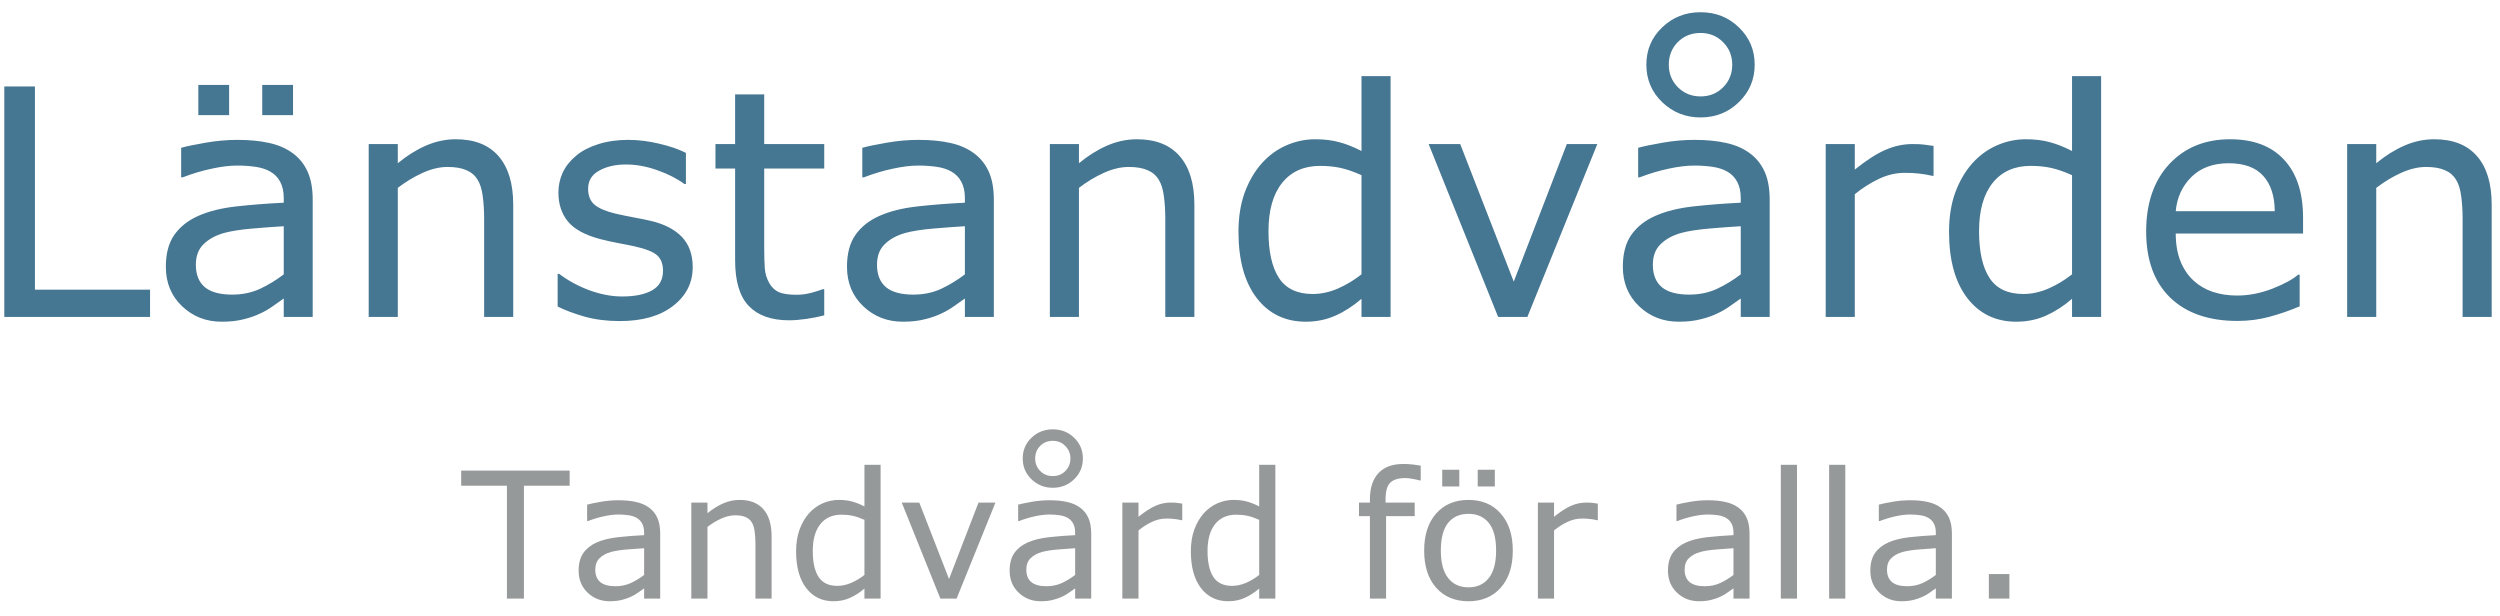<svg width="142" height="35" viewBox="0 0 142 35" fill="none" xmlns="http://www.w3.org/2000/svg">
<path d="M8.523 18H0.244V4.913H1.984V16.453H8.523V18ZM17.761 18H16.117V16.954C15.97 17.054 15.771 17.194 15.519 17.376C15.273 17.552 15.033 17.692 14.799 17.798C14.523 17.933 14.207 18.044 13.849 18.132C13.492 18.226 13.073 18.273 12.592 18.273C11.708 18.273 10.958 17.98 10.342 17.394C9.727 16.808 9.42 16.061 9.42 15.152C9.42 14.408 9.578 13.808 9.894 13.351C10.216 12.888 10.674 12.524 11.265 12.261C11.863 11.997 12.581 11.818 13.419 11.725C14.257 11.631 15.156 11.56 16.117 11.514V11.259C16.117 10.884 16.049 10.573 15.915 10.327C15.786 10.081 15.598 9.888 15.352 9.747C15.118 9.612 14.837 9.521 14.508 9.475C14.18 9.428 13.838 9.404 13.48 9.404C13.047 9.404 12.563 9.463 12.03 9.58C11.497 9.691 10.946 9.855 10.378 10.072H10.29V8.394C10.612 8.306 11.078 8.209 11.687 8.104C12.297 7.998 12.897 7.945 13.489 7.945C14.18 7.945 14.781 8.004 15.291 8.121C15.806 8.232 16.252 8.426 16.627 8.701C16.996 8.971 17.277 9.319 17.47 9.747C17.664 10.175 17.761 10.705 17.761 11.338V18ZM16.117 15.583V12.85C15.613 12.879 15.018 12.923 14.333 12.981C13.653 13.04 13.114 13.125 12.716 13.236C12.241 13.371 11.857 13.582 11.564 13.869C11.271 14.15 11.125 14.54 11.125 15.038C11.125 15.601 11.295 16.025 11.634 16.312C11.974 16.594 12.493 16.734 13.19 16.734C13.77 16.734 14.3 16.623 14.781 16.4C15.261 16.172 15.707 15.899 16.117 15.583ZM16.644 6.539H14.895V4.825H16.644V6.539ZM13.014 6.539H11.265V4.825H13.014V6.539ZM29.151 18H27.499V12.41C27.499 11.959 27.472 11.537 27.42 11.145C27.367 10.746 27.27 10.435 27.13 10.213C26.983 9.967 26.772 9.785 26.497 9.668C26.221 9.545 25.864 9.483 25.424 9.483C24.973 9.483 24.502 9.595 24.009 9.817C23.517 10.04 23.046 10.324 22.595 10.67V18H20.942V8.183H22.595V9.272C23.11 8.845 23.643 8.511 24.194 8.271C24.745 8.03 25.31 7.91 25.89 7.91C26.951 7.91 27.759 8.229 28.316 8.868C28.873 9.507 29.151 10.427 29.151 11.628V18ZM39.346 15.17C39.346 16.066 38.974 16.802 38.23 17.376C37.492 17.95 36.481 18.237 35.198 18.237C34.471 18.237 33.803 18.152 33.194 17.982C32.59 17.807 32.084 17.616 31.674 17.411V15.557H31.761C32.283 15.949 32.863 16.263 33.502 16.497C34.14 16.726 34.753 16.84 35.339 16.84C36.065 16.84 36.633 16.723 37.044 16.488C37.454 16.254 37.659 15.885 37.659 15.381C37.659 14.994 37.548 14.701 37.325 14.502C37.102 14.303 36.675 14.133 36.042 13.992C35.807 13.94 35.5 13.878 35.119 13.808C34.744 13.737 34.401 13.661 34.09 13.579C33.229 13.351 32.617 13.017 32.254 12.577C31.896 12.132 31.718 11.587 31.718 10.942C31.718 10.538 31.799 10.157 31.964 9.8C32.133 9.442 32.388 9.123 32.728 8.842C33.056 8.566 33.472 8.35 33.976 8.191C34.486 8.027 35.054 7.945 35.681 7.945C36.267 7.945 36.859 8.019 37.457 8.165C38.06 8.306 38.561 8.479 38.96 8.684V10.45H38.872C38.45 10.14 37.937 9.879 37.334 9.668C36.73 9.451 36.138 9.343 35.558 9.343C34.955 9.343 34.445 9.46 34.029 9.694C33.613 9.923 33.405 10.266 33.405 10.723C33.405 11.127 33.531 11.432 33.783 11.637C34.029 11.842 34.428 12.009 34.978 12.138C35.283 12.208 35.623 12.278 35.998 12.349C36.379 12.419 36.695 12.483 36.947 12.542C37.715 12.718 38.306 13.02 38.722 13.447C39.138 13.881 39.346 14.455 39.346 15.17ZM46.817 17.912C46.507 17.994 46.167 18.061 45.798 18.114C45.434 18.167 45.109 18.193 44.822 18.193C43.82 18.193 43.058 17.924 42.537 17.385C42.015 16.846 41.755 15.981 41.755 14.792V9.571H40.638V8.183H41.755V5.361H43.407V8.183H46.817V9.571H43.407V14.045C43.407 14.56 43.419 14.965 43.442 15.258C43.465 15.545 43.548 15.815 43.688 16.066C43.817 16.301 43.993 16.474 44.215 16.585C44.444 16.69 44.79 16.743 45.253 16.743C45.522 16.743 45.803 16.705 46.096 16.629C46.389 16.547 46.6 16.48 46.729 16.427H46.817V17.912ZM56.45 18H54.806V16.954C54.66 17.054 54.461 17.194 54.209 17.376C53.963 17.552 53.722 17.692 53.488 17.798C53.213 17.933 52.896 18.044 52.539 18.132C52.181 18.226 51.762 18.273 51.282 18.273C50.397 18.273 49.647 17.98 49.032 17.394C48.417 16.808 48.109 16.061 48.109 15.152C48.109 14.408 48.267 13.808 48.584 13.351C48.906 12.888 49.363 12.524 49.955 12.261C50.553 11.997 51.27 11.818 52.108 11.725C52.946 11.631 53.845 11.56 54.806 11.514V11.259C54.806 10.884 54.739 10.573 54.604 10.327C54.475 10.081 54.288 9.888 54.042 9.747C53.807 9.612 53.526 9.521 53.198 9.475C52.87 9.428 52.527 9.404 52.17 9.404C51.736 9.404 51.253 9.463 50.719 9.58C50.186 9.691 49.636 9.855 49.067 10.072H48.979V8.394C49.301 8.306 49.767 8.209 50.377 8.104C50.986 7.998 51.587 7.945 52.178 7.945C52.87 7.945 53.47 8.004 53.98 8.121C54.496 8.232 54.941 8.426 55.316 8.701C55.685 8.971 55.967 9.319 56.16 9.747C56.353 10.175 56.45 10.705 56.45 11.338V18ZM54.806 15.583V12.85C54.303 12.879 53.708 12.923 53.022 12.981C52.343 13.04 51.803 13.125 51.405 13.236C50.93 13.371 50.547 13.582 50.254 13.869C49.961 14.15 49.814 14.54 49.814 15.038C49.814 15.601 49.984 16.025 50.324 16.312C50.664 16.594 51.182 16.734 51.88 16.734C52.46 16.734 52.99 16.623 53.47 16.4C53.951 16.172 54.396 15.899 54.806 15.583ZM67.841 18H66.188V12.41C66.188 11.959 66.162 11.537 66.109 11.145C66.056 10.746 65.96 10.435 65.819 10.213C65.673 9.967 65.462 9.785 65.186 9.668C64.911 9.545 64.553 9.483 64.114 9.483C63.663 9.483 63.191 9.595 62.699 9.817C62.207 10.04 61.735 10.324 61.284 10.67V18H59.632V8.183H61.284V9.272C61.8 8.845 62.333 8.511 62.883 8.271C63.434 8.03 64 7.91 64.58 7.91C65.64 7.91 66.449 8.229 67.006 8.868C67.562 9.507 67.841 10.427 67.841 11.628V18ZM78.985 18H77.333V16.972C76.858 17.382 76.363 17.701 75.847 17.93C75.332 18.158 74.772 18.273 74.169 18.273C72.997 18.273 72.065 17.821 71.374 16.919C70.688 16.017 70.345 14.766 70.345 13.166C70.345 12.334 70.463 11.593 70.697 10.942C70.937 10.292 71.26 9.738 71.664 9.281C72.062 8.836 72.525 8.496 73.052 8.262C73.586 8.027 74.136 7.91 74.705 7.91C75.22 7.91 75.677 7.966 76.076 8.077C76.474 8.183 76.893 8.35 77.333 8.578V4.324H78.985V18ZM77.333 15.583V9.949C76.887 9.75 76.489 9.612 76.137 9.536C75.786 9.46 75.402 9.422 74.986 9.422C74.06 9.422 73.34 9.744 72.824 10.389C72.308 11.033 72.05 11.947 72.05 13.131C72.05 14.297 72.25 15.185 72.648 15.794C73.047 16.398 73.685 16.699 74.564 16.699C75.033 16.699 75.507 16.597 75.988 16.392C76.469 16.181 76.917 15.911 77.333 15.583ZM90.727 8.183L86.755 18H85.094L81.147 8.183H82.94L85.981 15.996L88.996 8.183H90.727ZM100.518 18H98.875V16.954C98.728 17.054 98.529 17.194 98.277 17.376C98.031 17.552 97.791 17.692 97.556 17.798C97.281 17.933 96.965 18.044 96.607 18.132C96.25 18.226 95.831 18.273 95.35 18.273C94.466 18.273 93.716 17.98 93.1 17.394C92.485 16.808 92.177 16.061 92.177 15.152C92.177 14.408 92.336 13.808 92.652 13.351C92.974 12.888 93.431 12.524 94.023 12.261C94.621 11.997 95.339 11.818 96.177 11.725C97.014 11.631 97.914 11.56 98.875 11.514V11.259C98.875 10.884 98.807 10.573 98.673 10.327C98.544 10.081 98.356 9.888 98.11 9.747C97.876 9.612 97.594 9.521 97.266 9.475C96.938 9.428 96.595 9.404 96.238 9.404C95.804 9.404 95.321 9.463 94.788 9.58C94.255 9.691 93.704 9.855 93.135 10.072H93.048V8.394C93.37 8.306 93.836 8.209 94.445 8.104C95.054 7.998 95.655 7.945 96.247 7.945C96.938 7.945 97.539 8.004 98.049 8.121C98.564 8.232 99.01 8.426 99.385 8.701C99.754 8.971 100.035 9.319 100.228 9.747C100.422 10.175 100.518 10.705 100.518 11.338V18ZM98.875 15.583V12.85C98.371 12.879 97.776 12.923 97.091 12.981C96.411 13.04 95.872 13.125 95.473 13.236C94.999 13.371 94.615 13.582 94.322 13.869C94.029 14.15 93.882 14.54 93.882 15.038C93.882 15.601 94.052 16.025 94.392 16.312C94.732 16.594 95.251 16.734 95.948 16.734C96.528 16.734 97.058 16.623 97.539 16.4C98.019 16.172 98.465 15.899 98.875 15.583ZM99.666 3.674C99.666 4.512 99.367 5.221 98.769 5.801C98.172 6.381 97.445 6.671 96.59 6.671C95.746 6.671 95.022 6.384 94.419 5.81C93.815 5.229 93.513 4.518 93.513 3.674C93.513 2.836 93.812 2.13 94.41 1.556C95.007 0.981 95.734 0.694 96.59 0.694C97.451 0.694 98.177 0.981 98.769 1.556C99.367 2.13 99.666 2.836 99.666 3.674ZM98.391 3.674C98.391 3.17 98.219 2.745 97.873 2.399C97.533 2.048 97.105 1.872 96.59 1.872C96.074 1.872 95.643 2.045 95.298 2.391C94.958 2.736 94.788 3.164 94.788 3.674C94.788 4.184 94.961 4.611 95.306 4.957C95.652 5.303 96.08 5.476 96.59 5.476C97.105 5.476 97.533 5.303 97.873 4.957C98.219 4.611 98.391 4.184 98.391 3.674ZM109.826 9.984H109.738C109.492 9.926 109.252 9.885 109.017 9.861C108.789 9.832 108.516 9.817 108.2 9.817C107.69 9.817 107.198 9.932 106.723 10.16C106.249 10.383 105.792 10.673 105.352 11.03V18H103.7V8.183H105.352V9.633C106.009 9.105 106.586 8.733 107.084 8.517C107.588 8.294 108.1 8.183 108.622 8.183C108.909 8.183 109.117 8.191 109.246 8.209C109.375 8.221 109.568 8.247 109.826 8.288V9.984ZM119.344 18H117.692V16.972C117.217 17.382 116.722 17.701 116.207 17.93C115.691 18.158 115.132 18.273 114.528 18.273C113.356 18.273 112.425 17.821 111.733 16.919C111.048 16.017 110.705 14.766 110.705 13.166C110.705 12.334 110.822 11.593 111.056 10.942C111.297 10.292 111.619 9.738 112.023 9.281C112.422 8.836 112.884 8.496 113.412 8.262C113.945 8.027 114.496 7.91 115.064 7.91C115.58 7.91 116.037 7.966 116.435 8.077C116.834 8.183 117.253 8.35 117.692 8.578V4.324H119.344V18ZM117.692 15.583V9.949C117.247 9.75 116.848 9.612 116.497 9.536C116.145 9.46 115.761 9.422 115.345 9.422C114.42 9.422 113.699 9.744 113.183 10.389C112.668 11.033 112.41 11.947 112.41 13.131C112.41 14.297 112.609 15.185 113.008 15.794C113.406 16.398 114.045 16.699 114.924 16.699C115.392 16.699 115.867 16.597 116.347 16.392C116.828 16.181 117.276 15.911 117.692 15.583ZM130.814 13.263H123.581C123.581 13.866 123.672 14.394 123.853 14.845C124.035 15.29 124.284 15.656 124.6 15.943C124.905 16.225 125.265 16.436 125.681 16.576C126.103 16.717 126.566 16.787 127.07 16.787C127.738 16.787 128.409 16.655 129.083 16.392C129.762 16.122 130.246 15.858 130.533 15.601H130.621V17.402C130.064 17.637 129.496 17.833 128.916 17.991C128.336 18.149 127.726 18.229 127.088 18.229C125.459 18.229 124.187 17.789 123.273 16.91C122.359 16.025 121.902 14.771 121.902 13.148C121.902 11.543 122.339 10.269 123.212 9.325C124.091 8.382 125.245 7.91 126.675 7.91C127.999 7.91 129.018 8.297 129.733 9.07C130.454 9.844 130.814 10.942 130.814 12.366V13.263ZM129.206 11.997C129.2 11.13 128.98 10.459 128.547 9.984C128.119 9.51 127.466 9.272 126.587 9.272C125.702 9.272 124.996 9.533 124.468 10.055C123.947 10.576 123.651 11.224 123.581 11.997H129.206ZM141.528 18H139.876V12.41C139.876 11.959 139.849 11.537 139.797 11.145C139.744 10.746 139.647 10.435 139.507 10.213C139.36 9.967 139.149 9.785 138.874 9.668C138.598 9.545 138.241 9.483 137.801 9.483C137.35 9.483 136.879 9.595 136.386 9.817C135.894 10.04 135.423 10.324 134.971 10.67V18H133.319V8.183H134.971V9.272C135.487 8.845 136.02 8.511 136.571 8.271C137.122 8.03 137.687 7.91 138.267 7.91C139.328 7.91 140.136 8.229 140.693 8.868C141.25 9.507 141.528 10.427 141.528 11.628V18Z" fill="#457692"/>
<path d="M32.357 27.589H29.759V34H28.793V27.589H26.195V26.73H32.357V27.589ZM37.499 34H36.586V33.419C36.504 33.474 36.394 33.552 36.254 33.653C36.117 33.751 35.983 33.829 35.853 33.888C35.7 33.963 35.525 34.024 35.326 34.073C35.127 34.125 34.895 34.151 34.628 34.151C34.136 34.151 33.719 33.989 33.378 33.663C33.036 33.338 32.865 32.922 32.865 32.418C32.865 32.005 32.953 31.671 33.129 31.417C33.308 31.16 33.562 30.958 33.89 30.811C34.222 30.665 34.621 30.566 35.087 30.514C35.552 30.462 36.052 30.422 36.586 30.396V30.255C36.586 30.047 36.548 29.874 36.473 29.737C36.402 29.601 36.298 29.493 36.161 29.415C36.031 29.34 35.874 29.29 35.692 29.264C35.51 29.238 35.319 29.225 35.121 29.225C34.88 29.225 34.611 29.257 34.315 29.322C34.019 29.384 33.713 29.475 33.397 29.596H33.348V28.663C33.527 28.614 33.786 28.561 34.125 28.502C34.463 28.443 34.797 28.414 35.126 28.414C35.51 28.414 35.843 28.447 36.127 28.512C36.413 28.574 36.66 28.681 36.869 28.834C37.074 28.984 37.23 29.177 37.338 29.415C37.445 29.653 37.499 29.947 37.499 30.299V34ZM36.586 32.657V31.139C36.306 31.155 35.975 31.179 35.594 31.212C35.217 31.244 34.917 31.292 34.696 31.354C34.432 31.428 34.219 31.546 34.056 31.705C33.894 31.861 33.812 32.078 33.812 32.355C33.812 32.667 33.907 32.903 34.095 33.062C34.284 33.219 34.572 33.297 34.96 33.297C35.282 33.297 35.577 33.235 35.843 33.111C36.11 32.984 36.358 32.833 36.586 32.657ZM43.827 34H42.909V30.895C42.909 30.644 42.894 30.41 42.865 30.191C42.836 29.97 42.782 29.797 42.704 29.674C42.622 29.537 42.505 29.436 42.352 29.371C42.199 29.303 42.001 29.269 41.757 29.269C41.506 29.269 41.244 29.33 40.97 29.454C40.697 29.578 40.435 29.736 40.184 29.928V34H39.266V28.546H40.184V29.151C40.471 28.914 40.767 28.728 41.073 28.595C41.379 28.461 41.693 28.395 42.015 28.395C42.605 28.395 43.054 28.572 43.363 28.927C43.672 29.282 43.827 29.793 43.827 30.46V34ZM50.018 34H49.1V33.429C48.837 33.657 48.562 33.834 48.275 33.961C47.989 34.088 47.678 34.151 47.343 34.151C46.691 34.151 46.174 33.901 45.79 33.399C45.409 32.898 45.218 32.203 45.218 31.314C45.218 30.852 45.284 30.44 45.414 30.079C45.547 29.718 45.726 29.41 45.951 29.156C46.172 28.909 46.429 28.72 46.722 28.59C47.019 28.46 47.325 28.395 47.64 28.395C47.927 28.395 48.181 28.425 48.402 28.487C48.623 28.546 48.856 28.639 49.1 28.766V26.402H50.018V34ZM49.1 32.657V29.527C48.853 29.417 48.632 29.34 48.436 29.298C48.241 29.256 48.028 29.234 47.797 29.234C47.282 29.234 46.882 29.413 46.595 29.771C46.309 30.13 46.166 30.637 46.166 31.295C46.166 31.943 46.276 32.436 46.498 32.774C46.719 33.11 47.074 33.277 47.562 33.277C47.823 33.277 48.086 33.22 48.353 33.106C48.62 32.989 48.869 32.84 49.1 32.657ZM56.542 28.546L54.335 34H53.412L51.219 28.546H52.215L53.905 32.887L55.58 28.546H56.542ZM61.981 34H61.068V33.419C60.987 33.474 60.876 33.552 60.736 33.653C60.599 33.751 60.466 33.829 60.336 33.888C60.183 33.963 60.007 34.024 59.808 34.073C59.61 34.125 59.377 34.151 59.11 34.151C58.618 34.151 58.202 33.989 57.86 33.663C57.518 33.338 57.347 32.922 57.347 32.418C57.347 32.005 57.435 31.671 57.611 31.417C57.79 31.16 58.044 30.958 58.373 30.811C58.705 30.665 59.104 30.566 59.569 30.514C60.035 30.462 60.534 30.422 61.068 30.396V30.255C61.068 30.047 61.031 29.874 60.956 29.737C60.884 29.601 60.78 29.493 60.643 29.415C60.513 29.34 60.357 29.29 60.175 29.264C59.992 29.238 59.802 29.225 59.603 29.225C59.362 29.225 59.094 29.257 58.798 29.322C58.501 29.384 58.195 29.475 57.88 29.596H57.831V28.663C58.01 28.614 58.269 28.561 58.607 28.502C58.946 28.443 59.279 28.414 59.608 28.414C59.992 28.414 60.326 28.447 60.609 28.512C60.896 28.574 61.143 28.681 61.351 28.834C61.556 28.984 61.713 29.177 61.82 29.415C61.928 29.653 61.981 29.947 61.981 30.299V34ZM61.068 32.657V31.139C60.788 31.155 60.458 31.179 60.077 31.212C59.699 31.244 59.4 31.292 59.178 31.354C58.915 31.428 58.702 31.546 58.539 31.705C58.376 31.861 58.295 32.078 58.295 32.355C58.295 32.667 58.389 32.903 58.578 33.062C58.767 33.219 59.055 33.297 59.442 33.297C59.764 33.297 60.059 33.235 60.326 33.111C60.593 32.984 60.84 32.833 61.068 32.657ZM61.508 26.041C61.508 26.506 61.342 26.9 61.01 27.223C60.678 27.545 60.274 27.706 59.799 27.706C59.33 27.706 58.928 27.547 58.593 27.227C58.257 26.905 58.09 26.51 58.09 26.041C58.09 25.576 58.256 25.183 58.588 24.864C58.92 24.545 59.323 24.386 59.799 24.386C60.277 24.386 60.681 24.545 61.01 24.864C61.342 25.183 61.508 25.576 61.508 26.041ZM60.8 26.041C60.8 25.761 60.703 25.525 60.511 25.333C60.323 25.138 60.085 25.04 59.799 25.04C59.512 25.04 59.273 25.136 59.081 25.328C58.892 25.52 58.798 25.758 58.798 26.041C58.798 26.324 58.894 26.562 59.086 26.754C59.278 26.946 59.515 27.042 59.799 27.042C60.085 27.042 60.323 26.946 60.511 26.754C60.703 26.562 60.8 26.324 60.8 26.041ZM67.152 29.547H67.103C66.966 29.514 66.833 29.491 66.703 29.479C66.576 29.462 66.424 29.454 66.249 29.454C65.966 29.454 65.692 29.518 65.428 29.645C65.165 29.768 64.911 29.929 64.667 30.128V34H63.749V28.546H64.667V29.352C65.031 29.059 65.352 28.852 65.629 28.731C65.909 28.608 66.193 28.546 66.483 28.546C66.643 28.546 66.758 28.551 66.83 28.561C66.901 28.567 67.009 28.582 67.152 28.605V29.547ZM72.44 34H71.522V33.429C71.258 33.657 70.983 33.834 70.697 33.961C70.41 34.088 70.1 34.151 69.764 34.151C69.113 34.151 68.596 33.901 68.212 33.399C67.831 32.898 67.64 32.203 67.64 31.314C67.64 30.852 67.706 30.44 67.836 30.079C67.969 29.718 68.148 29.41 68.373 29.156C68.594 28.909 68.851 28.72 69.144 28.59C69.441 28.46 69.746 28.395 70.062 28.395C70.349 28.395 70.603 28.425 70.824 28.487C71.045 28.546 71.278 28.639 71.522 28.766V26.402H72.44V34ZM71.522 32.657V29.527C71.275 29.417 71.053 29.34 70.858 29.298C70.663 29.256 70.45 29.234 70.219 29.234C69.704 29.234 69.304 29.413 69.017 29.771C68.731 30.13 68.588 30.637 68.588 31.295C68.588 31.943 68.698 32.436 68.92 32.774C69.141 33.11 69.496 33.277 69.984 33.277C70.245 33.277 70.508 33.22 70.775 33.106C71.042 32.989 71.291 32.84 71.522 32.657ZM80.697 27.291H80.648C80.547 27.262 80.415 27.232 80.253 27.203C80.09 27.171 79.947 27.154 79.823 27.154C79.429 27.154 79.143 27.242 78.964 27.418C78.788 27.59 78.7 27.905 78.7 28.36V28.546H80.355V29.317H78.729V34H77.811V29.317H77.191V28.546H77.811V28.365C77.811 27.717 77.972 27.221 78.295 26.876C78.617 26.528 79.082 26.354 79.691 26.354C79.896 26.354 80.08 26.363 80.243 26.383C80.409 26.402 80.56 26.425 80.697 26.451V27.291ZM85.927 31.275C85.927 32.164 85.699 32.866 85.243 33.38C84.787 33.894 84.177 34.151 83.412 34.151C82.64 34.151 82.027 33.894 81.571 33.38C81.118 32.866 80.892 32.164 80.892 31.275C80.892 30.387 81.118 29.685 81.571 29.171C82.027 28.653 82.64 28.395 83.412 28.395C84.177 28.395 84.787 28.653 85.243 29.171C85.699 29.685 85.927 30.387 85.927 31.275ZM84.979 31.275C84.979 30.569 84.841 30.045 84.564 29.703C84.287 29.358 83.903 29.186 83.412 29.186C82.914 29.186 82.526 29.358 82.25 29.703C81.976 30.045 81.84 30.569 81.84 31.275C81.84 31.959 81.978 32.478 82.255 32.833C82.531 33.185 82.917 33.36 83.412 33.36C83.9 33.36 84.283 33.186 84.559 32.838C84.839 32.486 84.979 31.965 84.979 31.275ZM84.906 27.633H83.934V26.681H84.906V27.633ZM82.889 27.633H81.918V26.681H82.889V27.633ZM90.756 29.547H90.707C90.57 29.514 90.437 29.491 90.306 29.479C90.179 29.462 90.028 29.454 89.852 29.454C89.569 29.454 89.296 29.518 89.032 29.645C88.768 29.768 88.514 29.929 88.27 30.128V34H87.352V28.546H88.27V29.352C88.635 29.059 88.956 28.852 89.232 28.731C89.512 28.608 89.797 28.546 90.087 28.546C90.246 28.546 90.362 28.551 90.433 28.561C90.505 28.567 90.612 28.582 90.756 28.605V29.547ZM99.374 34H98.461V33.419C98.379 33.474 98.269 33.552 98.129 33.653C97.992 33.751 97.858 33.829 97.728 33.888C97.575 33.963 97.4 34.024 97.201 34.073C97.002 34.125 96.77 34.151 96.503 34.151C96.011 34.151 95.594 33.989 95.253 33.663C94.911 33.338 94.74 32.922 94.74 32.418C94.74 32.005 94.828 31.671 95.004 31.417C95.183 31.16 95.437 30.958 95.765 30.811C96.097 30.665 96.496 30.566 96.962 30.514C97.427 30.462 97.927 30.422 98.461 30.396V30.255C98.461 30.047 98.423 29.874 98.348 29.737C98.277 29.601 98.173 29.493 98.036 29.415C97.906 29.34 97.749 29.29 97.567 29.264C97.385 29.238 97.194 29.225 96.996 29.225C96.755 29.225 96.486 29.257 96.19 29.322C95.894 29.384 95.588 29.475 95.272 29.596H95.223V28.663C95.402 28.614 95.661 28.561 96 28.502C96.338 28.443 96.672 28.414 97.001 28.414C97.385 28.414 97.719 28.447 98.002 28.512C98.288 28.574 98.535 28.681 98.744 28.834C98.949 28.984 99.105 29.177 99.213 29.415C99.32 29.653 99.374 29.947 99.374 30.299V34ZM98.461 32.657V31.139C98.181 31.155 97.85 31.179 97.469 31.212C97.092 31.244 96.792 31.292 96.571 31.354C96.307 31.428 96.094 31.546 95.931 31.705C95.769 31.861 95.687 32.078 95.687 32.355C95.687 32.667 95.782 32.903 95.97 33.062C96.159 33.219 96.447 33.297 96.835 33.297C97.157 33.297 97.451 33.235 97.719 33.111C97.985 32.984 98.233 32.833 98.461 32.657ZM102.069 34H101.151V26.402H102.069V34ZM104.813 34H103.895V26.402H104.813V34ZM110.868 34H109.955V33.419C109.873 33.474 109.763 33.552 109.623 33.653C109.486 33.751 109.353 33.829 109.222 33.888C109.069 33.963 108.894 34.024 108.695 34.073C108.496 34.125 108.264 34.151 107.997 34.151C107.505 34.151 107.089 33.989 106.747 33.663C106.405 33.338 106.234 32.922 106.234 32.418C106.234 32.005 106.322 31.671 106.498 31.417C106.677 31.16 106.931 30.958 107.259 30.811C107.592 30.665 107.99 30.566 108.456 30.514C108.921 30.462 109.421 30.422 109.955 30.396V30.255C109.955 30.047 109.917 29.874 109.842 29.737C109.771 29.601 109.667 29.493 109.53 29.415C109.4 29.34 109.244 29.29 109.061 29.264C108.879 29.238 108.689 29.225 108.49 29.225C108.249 29.225 107.981 29.257 107.684 29.322C107.388 29.384 107.082 29.475 106.766 29.596H106.717V28.663C106.897 28.614 107.155 28.561 107.494 28.502C107.832 28.443 108.166 28.414 108.495 28.414C108.879 28.414 109.213 28.447 109.496 28.512C109.782 28.574 110.03 28.681 110.238 28.834C110.443 28.984 110.599 29.177 110.707 29.415C110.814 29.653 110.868 29.947 110.868 30.299V34ZM109.955 32.657V31.139C109.675 31.155 109.344 31.179 108.964 31.212C108.586 31.244 108.287 31.292 108.065 31.354C107.801 31.428 107.588 31.546 107.426 31.705C107.263 31.861 107.181 32.078 107.181 32.355C107.181 32.667 107.276 32.903 107.465 33.062C107.653 33.219 107.941 33.297 108.329 33.297C108.651 33.297 108.946 33.235 109.213 33.111C109.48 32.984 109.727 32.833 109.955 32.657ZM114.134 34H112.967V32.608H114.134V34Z" fill="#96999A"/>
</svg>
